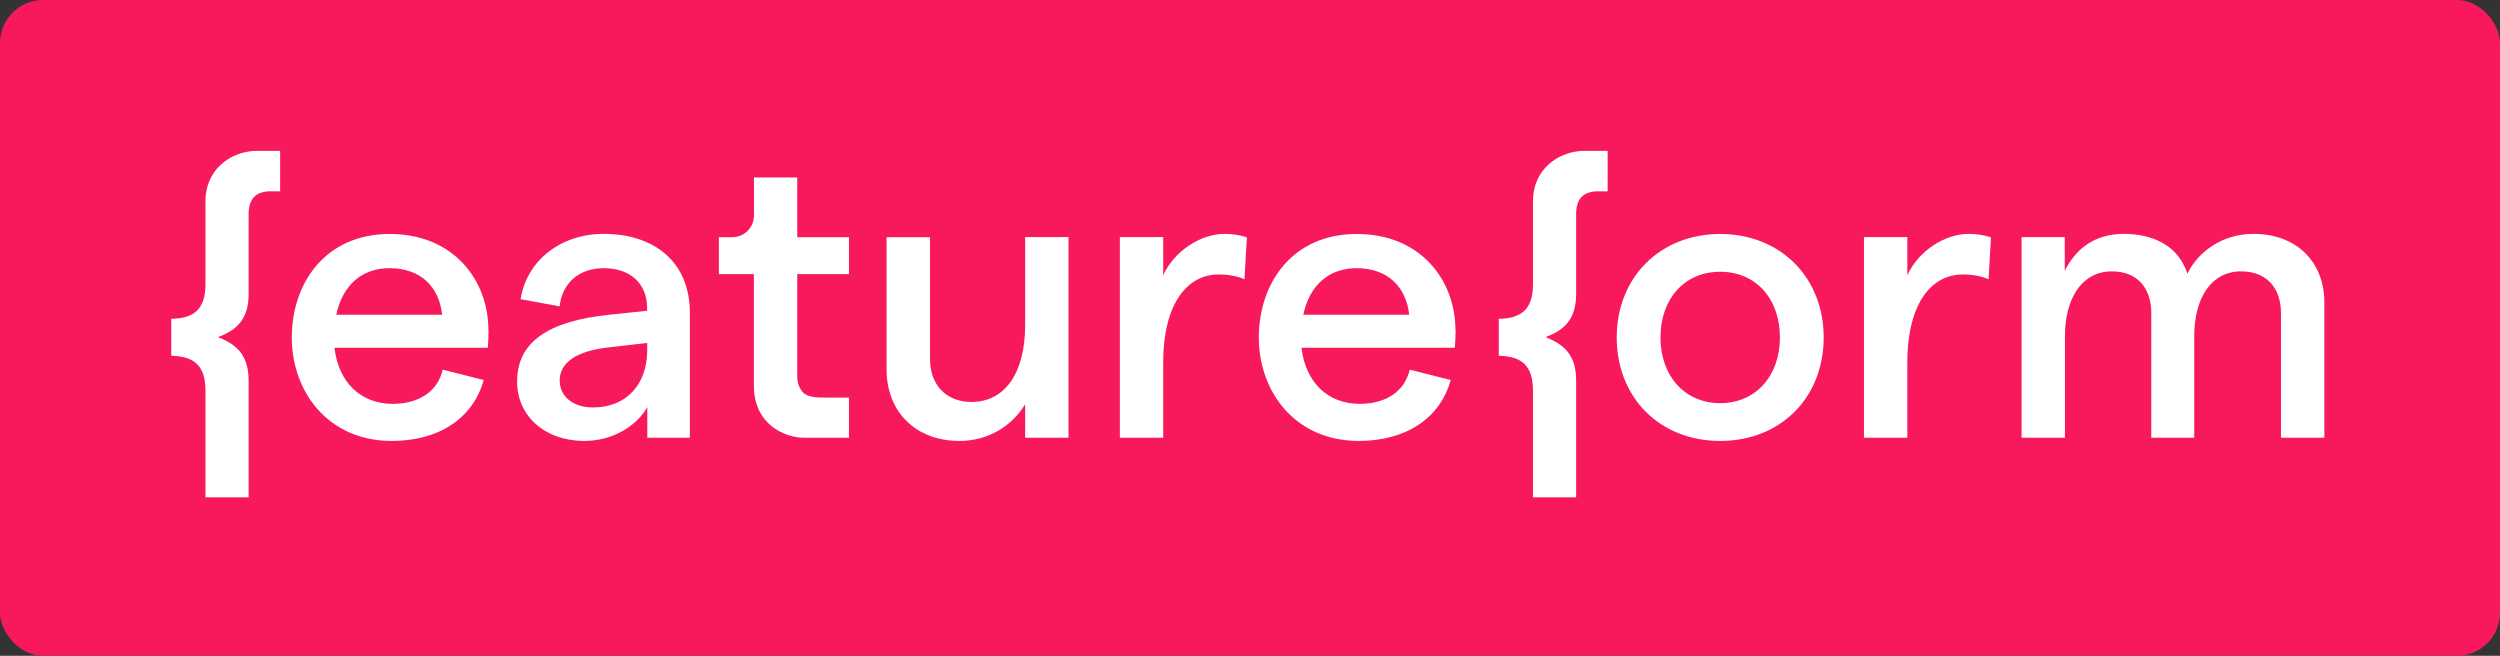<?xml version="1.0" encoding="UTF-8"?>
<svg id="Layer_2" data-name="Layer 2" xmlns="http://www.w3.org/2000/svg" viewBox="0 0 250.77 65.78">
  <rect x="0" y="0" width="250.77" height="65.78" fill="#333333" stroke="none"/>
  <defs>
    <style>
      .cls-1 {
        fill: #f7195c;
      }

      .cls-2 {
        fill: #fff;
      }
    </style>
  </defs>
  <g id="Layer_1-2" data-name="Layer 1">
    <g>
      <rect class="cls-1" y="0" width="250.77" height="65.78" rx="4.32" ry="4.32"/>
      <g id="ff1">
        <path class="cls-2" d="m75.63,17.79v3.83c0,1.2-.97,2.17-2.17,2.17h-1.35v3.71h3.51v11.17c0,4.03,3.26,5.24,5,5.24,1.98,0,4.54,0,4.54,0v-4.03s-1.56,0-2.3,0c-.65,0-1.88.04-2.37-.58-.51-.66-.52-1.11-.52-1.98v-9.82h5.19v-3.71h-5.19v-5.99h-4.35Z"/>
        <path class="cls-2" d="m88.93,23.78v13.26c0,4.35,3,7.19,7.31,7.19,2.92,0,5.27-1.52,6.59-3.67v3.35h4.35v-20.13h-4.35v8.83c0,4.83-2.04,7.71-5.39,7.71-2.56,0-4.15-1.76-4.15-4.27v-12.26h-4.35Z"/>
        <path class="cls-2" d="m24.94,29.51v-8.04c0-1.48.68-2.28,2.2-2.28h.96v-4.06h-2.28c-2.84,0-5.21,2.04-5.21,4.99v8.39c0,2.48-1.12,3.43-3.43,3.47v3.71c2.32.04,3.43,1,3.43,3.51v10.69h4.33v-11.69c0-2.72-1.32-3.67-3.08-4.39,1.76-.64,3.08-1.68,3.08-4.31Z"/>
        <path class="cls-2" d="m112.33,23.78v20.13h4.35v-7.51c0-6.23,2.6-8.87,5.55-8.87.92,0,1.88.16,2.6.48l.24-4.19c-.6-.24-1.48-.36-2.24-.36-2.44,0-5.07,1.76-6.15,4.15v-3.83h-4.35Z"/>
        <path class="cls-2" d="m61.13,31.57c-6.19.64-9.26,2.76-9.26,6.71,0,3.43,2.76,5.95,6.75,5.95,2.68,0,5.15-1.36,6.31-3.39v3.07h4.27v-12.54c0-5.03-3.51-7.91-8.63-7.91-4.27,0-7.71,2.6-8.35,6.55l3.91.72c.28-2.4,2-3.83,4.43-3.83,2.64,0,4.35,1.52,4.35,3.99v.28l-3.79.4Zm3.79,3.67c-.04,3.27-2.04,5.63-5.43,5.63-2.04,0-3.35-1.12-3.35-2.72,0-1.76,1.68-2.96,4.95-3.31l3.83-.44v.84Z"/>
        <path class="cls-2" d="m48.99,33.09c0-4.91-3.43-9.62-9.9-9.62s-9.82,4.95-9.82,10.38,3.63,10.38,10.02,10.38c4.71,0,8.15-2.24,9.23-6.11l-4.11-1.04c-.52,2.2-2.4,3.43-5.03,3.43-3.19,0-5.43-2.16-5.83-5.63h15.38c.04-.36.08-1.2.08-1.8Zm-15.26-1.52c.64-3,2.6-4.67,5.35-4.67,3.19,0,4.99,1.96,5.27,4.67h-10.62Z"/>
        <path class="cls-2" d="m145.99,33.09c0-4.91-3.43-9.62-9.9-9.62s-9.82,4.95-9.82,10.38,3.63,10.38,10.02,10.38c4.71,0,8.15-2.24,9.23-6.11l-4.11-1.04c-.52,2.2-2.4,3.43-5.03,3.43-3.19,0-5.43-2.16-5.83-5.63h15.38c.04-.36.08-1.2.08-1.8Zm-15.26-1.52c.64-3,2.6-4.67,5.35-4.67,3.19,0,4.99,1.96,5.27,4.67h-10.62Z"/>
        <path class="cls-2" d="m202.78,23.78v20.13h4.35v-10.18c0-3.83,1.72-6.51,4.71-6.51,2.56,0,3.95,1.68,3.95,4.19v12.5h4.31v-10.18c0-3.87,1.72-6.51,4.71-6.51,2.56,0,3.99,1.68,3.99,4.19v12.5h4.35v-13.58c0-4.07-2.8-6.87-7.11-6.87-3.15,0-5.55,1.8-6.63,3.99-.84-2.6-3.15-3.99-6.39-3.99-2.92,0-4.83,1.52-5.91,3.71v-3.39h-4.35Z"/>
        <path class="cls-2" d="m186.97,23.78v20.13h4.35v-7.51c0-6.23,2.6-8.87,5.55-8.87.92,0,1.88.16,2.6.48l.24-4.19c-.6-.24-1.48-.36-2.24-.36-2.44,0-5.07,1.76-6.15,4.15v-3.83h-4.35Z"/>
        <path class="cls-2" d="m182.93,33.85c0-6.03-4.35-10.38-10.38-10.38s-10.38,4.35-10.38,10.38,4.31,10.38,10.38,10.38,10.38-4.35,10.38-10.38Zm-16.37,0c0-3.87,2.4-6.59,5.99-6.59s5.99,2.72,5.99,6.59-2.44,6.59-5.99,6.59-5.99-2.72-5.99-6.59Z"/>
        <path class="cls-2" d="m158.1,29.51v-8.04c0-1.48.68-2.28,2.2-2.28h.96v-4.06h-2.28c-2.84,0-5.21,2.04-5.21,4.99v8.39c0,2.48-1.12,3.43-3.43,3.47v3.71c2.32.04,3.43,1,3.43,3.51v10.69h4.33v-11.69c0-2.72-1.32-3.67-3.07-4.39,1.76-.64,3.07-1.68,3.07-4.31Z"/>
      </g>
    </g>
  </g>
</svg>